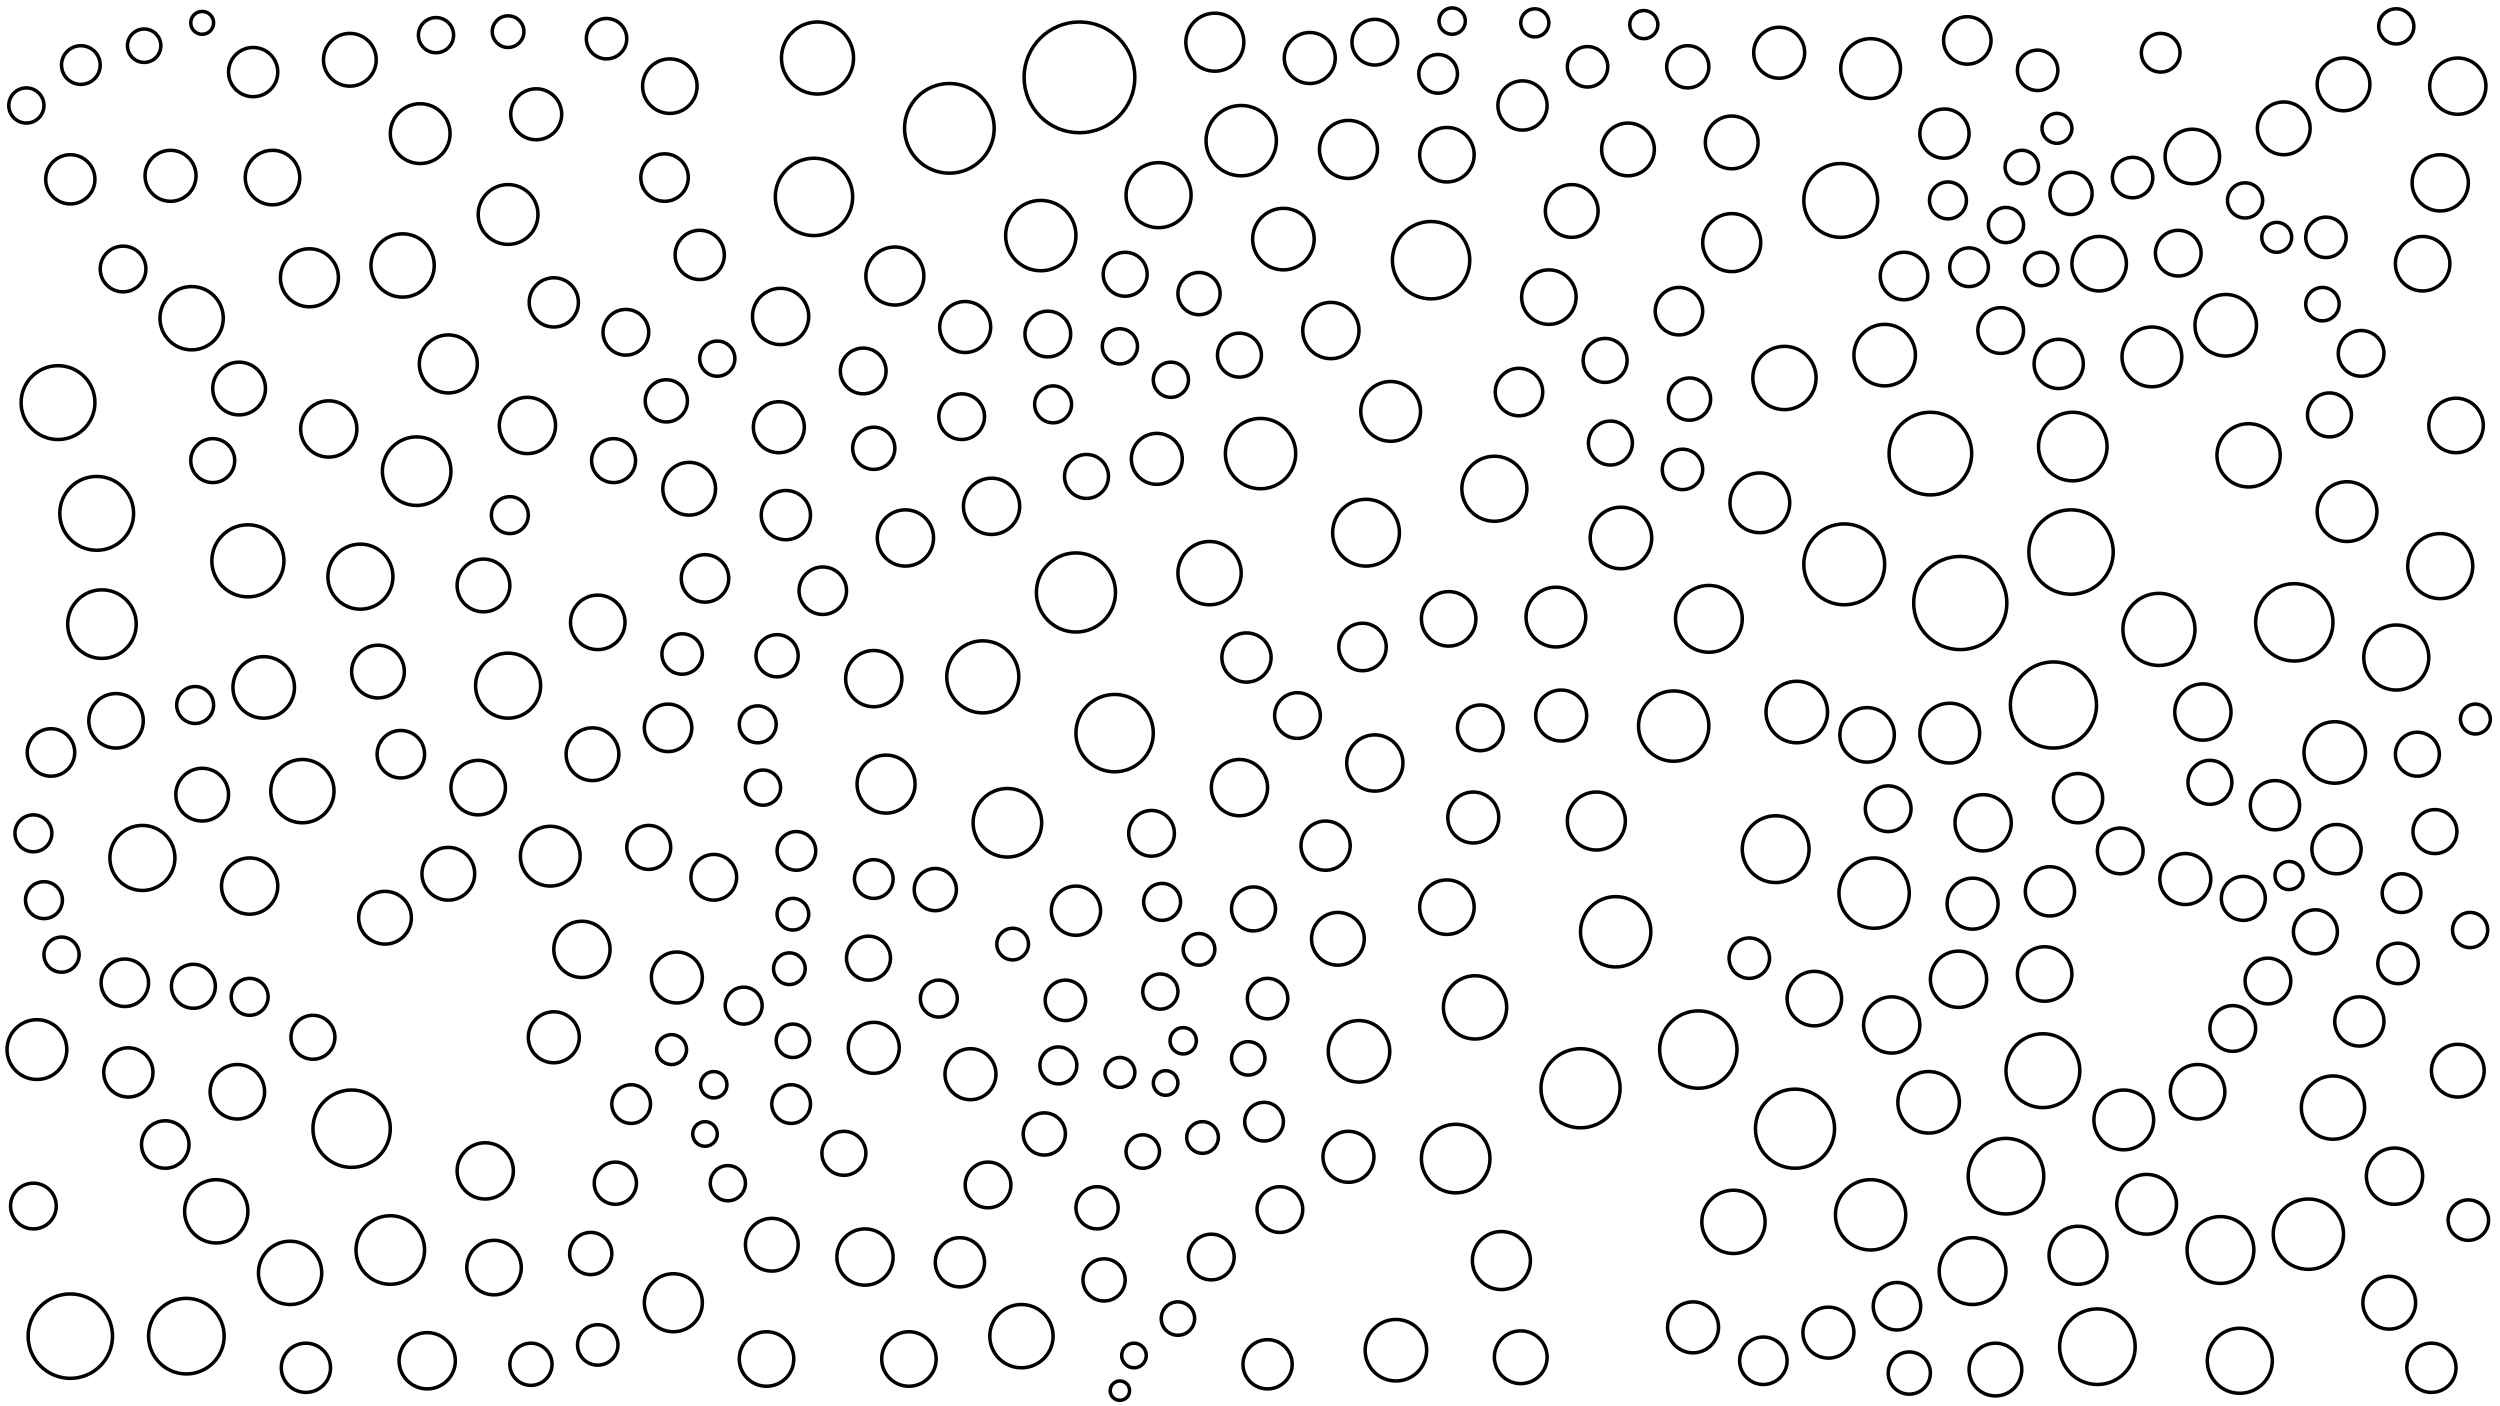 <svg xmlns="http://www.w3.org/2000/svg" version="1.1" xmlns:xlink="http://www.w3.org/1999/xlink" xmlns:svgjs="http://svgjs.dev/svgjs" viewBox="0 0 1422 800"><circle r="17" cx="1109" cy="417" stroke-width="2" stroke="hsl(323, 50%, 50%)" fill="none" opacity="0.42"></circle><circle r="9" cx="684" cy="647" stroke-width="2" stroke="hsl(244, 50%, 50%)" fill="none" opacity="0.64"></circle><circle r="17.5" cx="794" cy="768" stroke-width="2" stroke="hsl(234, 50%, 50%)" fill="none" opacity="0.74"></circle><circle r="9.5" cx="1321" cy="173" stroke-width="2" stroke="hsl(314, 50%, 50%)" fill="none" opacity="0.35"></circle><circle r="14" cx="1182" cy="454" stroke-width="2" stroke="hsl(342, 50%, 50%)" fill="none" opacity="0.21"></circle><circle r="22" cx="200" cy="642" stroke-width="2" stroke="hsl(263, 50%, 50%)" fill="none" opacity="0.82"></circle><circle r="18" cx="986" cy="695" stroke-width="2" stroke="hsl(275, 50%, 50%)" fill="none" opacity="0.50"></circle><circle r="14" cx="1342" cy="581" stroke-width="2" stroke="hsl(300, 50%, 50%)" fill="none" opacity="0.14"></circle><circle r="11" cx="1120" cy="152" stroke-width="2" stroke="hsl(316, 50%, 50%)" fill="none" opacity="0.30"></circle><circle r="18.5" cx="659" cy="111" stroke-width="2" stroke="hsl(291, 50%, 50%)" fill="none" opacity="0.32"></circle><circle r="13.5" cx="1119" cy="23" stroke-width="2" stroke="hsl(246, 50%, 50%)" fill="none" opacity="0.68"></circle><circle r="14.5" cx="1122" cy="514" stroke-width="2" stroke="hsl(330, 50%, 50%)" fill="none" opacity="0.88"></circle><circle r="15" cx="215" cy="382" stroke-width="2" stroke="hsl(263, 50%, 50%)" fill="none" opacity="0.36"></circle><circle r="16.5" cx="691" cy="24" stroke-width="2" stroke="hsl(328, 50%, 50%)" fill="none" opacity="0.30"></circle><circle r="10" cx="1141" cy="128" stroke-width="2" stroke="hsl(313, 50%, 50%)" fill="none" opacity="0.75"></circle><circle r="10.5" cx="661" cy="513" stroke-width="2" stroke="hsl(245, 50%, 50%)" fill="none" opacity="0.42"></circle><circle r="15.5" cx="340" cy="354" stroke-width="2" stroke="hsl(240, 50%, 50%)" fill="none" opacity="0.70"></circle><circle r="17.5" cx="730" cy="136" stroke-width="2" stroke="hsl(272, 50%, 50%)" fill="none" opacity="0.15"></circle><circle r="12" cx="302" cy="776" stroke-width="2" stroke="hsl(246, 50%, 50%)" fill="none" opacity="0.71"></circle><circle r="13.5" cx="378" cy="101" stroke-width="2" stroke="hsl(234, 50%, 50%)" fill="none" opacity="0.12"></circle><circle r="10" cx="1363" cy="15" stroke-width="2" stroke="hsl(309, 50%, 50%)" fill="none" opacity="0.33"></circle><circle r="14" cx="754" cy="481" stroke-width="2" stroke="hsl(238, 50%, 50%)" fill="none" opacity="0.98"></circle><circle r="13.5" cx="468" cy="336" stroke-width="2" stroke="hsl(237, 50%, 50%)" fill="none" opacity="0.86"></circle><circle r="8" cx="1302" cy="498" stroke-width="2" stroke="hsl(322, 50%, 50%)" fill="none" opacity="0.11"></circle><circle r="19" cx="972" cy="352" stroke-width="2" stroke="hsl(265, 50%, 50%)" fill="none" opacity="0.82"></circle><circle r="15" cx="761" cy="534" stroke-width="2" stroke="hsl(235, 50%, 50%)" fill="none" opacity="0.71"></circle><circle r="15" cx="894" cy="120" stroke-width="2" stroke="hsl(254, 50%, 50%)" fill="none" opacity="0.65"></circle><circle r="12" cx="682" cy="167" stroke-width="2" stroke="hsl(260, 50%, 50%)" fill="none" opacity="0.48"></circle><circle r="12" cx="594" cy="645" stroke-width="2" stroke="hsl(244, 50%, 50%)" fill="none" opacity="0.55"></circle><circle r="12.5" cx="494" cy="545" stroke-width="2" stroke="hsl(239, 50%, 50%)" fill="none" opacity="0.55"></circle><circle r="18.5" cx="205" cy="328" stroke-width="2" stroke="hsl(263, 50%, 50%)" fill="none" opacity="0.29"></circle><circle r="17.5" cx="773" cy="598" stroke-width="2" stroke="hsl(235, 50%, 50%)" fill="none" opacity="0.48"></circle><circle r="10" cx="248" cy="20" stroke-width="2" stroke="hsl(187, 50%, 50%)" fill="none" opacity="0.28"></circle><circle r="10" cx="660" cy="564" stroke-width="2" stroke="hsl(245, 50%, 50%)" fill="none" opacity="0.27"></circle><circle r="21" cx="55" cy="292" stroke-width="2" stroke="hsl(287, 50%, 50%)" fill="none" opacity="0.32"></circle><circle r="12.5" cx="178" cy="590" stroke-width="2" stroke="hsl(271, 50%, 50%)" fill="none" opacity="0.64"></circle><circle r="12" cx="379" cy="228" stroke-width="2" stroke="hsl(236, 50%, 50%)" fill="none" opacity="0.37"></circle><circle r="17" cx="1001" cy="286" stroke-width="2" stroke="hsl(285, 50%, 50%)" fill="none" opacity="0.25"></circle><circle r="21" cx="1047" cy="114" stroke-width="2" stroke="hsl(283, 50%, 50%)" fill="none" opacity="0.84"></circle><circle r="10.5" cx="602" cy="606" stroke-width="2" stroke="hsl(245, 50%, 50%)" fill="none" opacity="0.64"></circle><circle r="13.5" cx="228" cy="429" stroke-width="2" stroke="hsl(259, 50%, 50%)" fill="none" opacity="0.82"></circle><circle r="13" cx="596" cy="190" stroke-width="2" stroke="hsl(244, 50%, 50%)" fill="none" opacity="0.99"></circle><circle r="8.5" cx="1170" cy="73" stroke-width="2" stroke="hsl(293, 50%, 50%)" fill="none" opacity="0.22"></circle><circle r="13" cx="1270" cy="585" stroke-width="2" stroke="hsl(330, 50%, 50%)" fill="none" opacity="0.18"></circle><circle r="23" cx="1049" cy="321" stroke-width="2" stroke="hsl(305, 50%, 50%)" fill="none" opacity="0.19"></circle><circle r="20" cx="592" cy="134" stroke-width="2" stroke="hsl(271, 50%, 50%)" fill="none" opacity="0.47"></circle><circle r="11" cx="46" cy="37" stroke-width="2" stroke="hsl(197, 50%, 50%)" fill="none" opacity="0.78"></circle><circle r="14.5" cx="963" cy="755" stroke-width="2" stroke="hsl(265, 50%, 50%)" fill="none" opacity="0.77"></circle><circle r="7" cx="401" cy="645" stroke-width="2" stroke="hsl(235, 50%, 50%)" fill="none" opacity="0.36"></circle><circle r="12" cx="628" cy="728" stroke-width="2" stroke="hsl(245, 50%, 50%)" fill="none" opacity="0.77"></circle><circle r="16" cx="515" cy="306" stroke-width="2" stroke="hsl(240, 50%, 50%)" fill="none" opacity="0.61"></circle><circle r="18.5" cx="1274" cy="774" stroke-width="2" stroke="hsl(330, 50%, 50%)" fill="none" opacity="0.86"></circle><circle r="18" cx="1279" cy="259" stroke-width="2" stroke="hsl(330, 50%, 50%)" fill="none" opacity="0.96"></circle><circle r="9" cx="576" cy="537" stroke-width="2" stroke="hsl(243, 50%, 50%)" fill="none" opacity="0.24"></circle><circle r="9" cx="289" cy="18" stroke-width="2" stroke="hsl(191, 50%, 50%)" fill="none" opacity="0.41"></circle><circle r="16" cx="492" cy="715" stroke-width="2" stroke="hsl(239, 50%, 50%)" fill="none" opacity="0.83"></circle><circle r="15" cx="985" cy="81" stroke-width="2" stroke="hsl(245, 50%, 50%)" fill="none" opacity="0.99"></circle><circle r="14.5" cx="305" cy="65" stroke-width="2" stroke="hsl(209, 50%, 50%)" fill="none" opacity="0.15"></circle><circle r="18.5" cx="850" cy="278" stroke-width="2" stroke="hsl(234, 50%, 50%)" fill="none" opacity="0.16"></circle><circle r="20" cx="952" cy="413" stroke-width="2" stroke="hsl(256, 50%, 50%)" fill="none" opacity="0.75"></circle><circle r="10.5" cx="111" cy="401" stroke-width="2" stroke="hsl(282, 50%, 50%)" fill="none" opacity="0.88"></circle><circle r="17.5" cx="922" cy="306" stroke-width="2" stroke="hsl(249, 50%, 50%)" fill="none" opacity="0.31"></circle><circle r="14" cx="447" cy="293" stroke-width="2" stroke="hsl(236, 50%, 50%)" fill="none" opacity="0.52"></circle><circle r="12" cx="624" cy="687" stroke-width="2" stroke="hsl(245, 50%, 50%)" fill="none" opacity="0.30"></circle><circle r="8.5" cx="1408" cy="409" stroke-width="2" stroke="hsl(259, 50%, 50%)" fill="none" opacity="0.85"></circle><circle r="10.5" cx="431" cy="412" stroke-width="2" stroke="hsl(235, 50%, 50%)" fill="none" opacity="0.24"></circle><circle r="10.5" cx="1108" cy="114" stroke-width="2" stroke="hsl(298, 50%, 50%)" fill="none" opacity="0.68"></circle><circle r="16" cx="187" cy="244" stroke-width="2" stroke="hsl(267, 50%, 50%)" fill="none" opacity="0.40"></circle><circle r="12" cx="497" cy="255" stroke-width="2" stroke="hsl(239, 50%, 50%)" fill="none" opacity="0.56"></circle><circle r="13" cx="547" cy="237" stroke-width="2" stroke="hsl(242, 50%, 50%)" fill="none" opacity="0.56"></circle><circle r="17.5" cx="1072" cy="202" stroke-width="2" stroke="hsl(314, 50%, 50%)" fill="none" opacity="0.11"></circle><circle r="9.5" cx="710" cy="602" stroke-width="2" stroke="hsl(242, 50%, 50%)" fill="none" opacity="0.67"></circle><circle r="12" cx="1178" cy="110" stroke-width="2" stroke="hsl(312, 50%, 50%)" fill="none" opacity="0.19"></circle><circle r="7.5" cx="826" cy="12" stroke-width="2" stroke="hsl(269, 50%, 50%)" fill="none" opacity="0.96"></circle><circle r="10.5" cx="423" cy="572" stroke-width="2" stroke="hsl(235, 50%, 50%)" fill="none" opacity="0.18"></circle><circle r="22" cx="966" cy="597" stroke-width="2" stroke="hsl(265, 50%, 50%)" fill="none" opacity="0.63"></circle><circle r="15" cx="1299" cy="73" stroke-width="2" stroke="hsl(314, 50%, 50%)" fill="none" opacity="0.71"></circle><circle r="11.5" cx="1364" cy="548" stroke-width="2" stroke="hsl(287, 50%, 50%)" fill="none" opacity="1.00"></circle><circle r="15" cx="1333" cy="48" stroke-width="2" stroke="hsl(309, 50%, 50%)" fill="none" opacity="0.13"></circle><circle r="18" cx="165" cy="724" stroke-width="2" stroke="hsl(271, 50%, 50%)" fill="none" opacity="0.92"></circle><circle r="14.5" cx="315" cy="590" stroke-width="2" stroke="hsl(243, 50%, 50%)" fill="none" opacity="0.57"></circle><circle r="10" cx="1277" cy="114" stroke-width="2" stroke="hsl(325, 50%, 50%)" fill="none" opacity="0.78"></circle><circle r="17.5" cx="150" cy="391" stroke-width="2" stroke="hsl(275, 50%, 50%)" fill="none" opacity="0.70"></circle><circle r="13" cx="1206" cy="484" stroke-width="2" stroke="hsl(343, 50%, 50%)" fill="none" opacity="0.32"></circle><circle r="14.5" cx="1040" cy="758" stroke-width="2" stroke="hsl(295, 50%, 50%)" fill="none" opacity="0.88"></circle><circle r="14" cx="546" cy="718" stroke-width="2" stroke="hsl(242, 50%, 50%)" fill="none" opacity="0.11"></circle><circle r="11.5" cx="606" cy="569" stroke-width="2" stroke="hsl(245, 50%, 50%)" fill="none" opacity="0.84"></circle><circle r="13.5" cx="401" cy="329" stroke-width="2" stroke="hsl(235, 50%, 50%)" fill="none" opacity="0.41"></circle><circle r="13.5" cx="94" cy="651" stroke-width="2" stroke="hsl(282, 50%, 50%)" fill="none" opacity="0.70"></circle><circle r="13" cx="406" cy="499" stroke-width="2" stroke="hsl(235, 50%, 50%)" fill="none" opacity="0.51"></circle><circle r="22" cx="463" cy="112" stroke-width="2" stroke="hsl(249, 50%, 50%)" fill="none" opacity="0.93"></circle><circle r="14.5" cx="97" cy="100" stroke-width="2" stroke="hsl(242, 50%, 50%)" fill="none" opacity="0.30"></circle><circle r="15" cx="199" cy="34" stroke-width="2" stroke="hsl(194, 50%, 50%)" fill="none" opacity="0.79"></circle><circle r="16" cx="1362" cy="669" stroke-width="2" stroke="hsl(287, 50%, 50%)" fill="none" opacity="0.44"></circle><circle r="22.5" cx="899" cy="619" stroke-width="2" stroke="hsl(242, 50%, 50%)" fill="none" opacity="0.81"></circle><circle r="16" cx="1076" cy="583" stroke-width="2" stroke="hsl(314, 50%, 50%)" fill="none" opacity="0.62"></circle><circle r="7" cx="645" cy="771" stroke-width="2" stroke="hsl(245, 50%, 50%)" fill="none" opacity="0.51"></circle><circle r="16" cx="300" cy="242" stroke-width="2" stroke="hsl(246, 50%, 50%)" fill="none" opacity="0.22"></circle><circle r="20" cx="1066" cy="508" stroke-width="2" stroke="hsl(305, 50%, 50%)" fill="none" opacity="0.22"></circle><circle r="12" cx="442" cy="373" stroke-width="2" stroke="hsl(235, 50%, 50%)" fill="none" opacity="0.84"></circle><circle r="14.5" cx="552" cy="611" stroke-width="2" stroke="hsl(242, 50%, 50%)" fill="none" opacity="0.52"></circle><circle r="20" cx="1313" cy="702" stroke-width="2" stroke="hsl(311, 50%, 50%)" fill="none" opacity="0.89"></circle><circle r="13.5" cx="1083" cy="157" stroke-width="2" stroke="hsl(309, 50%, 50%)" fill="none" opacity="0.30"></circle><circle r="12.5" cx="110" cy="561" stroke-width="2" stroke="hsl(282, 50%, 50%)" fill="none" opacity="0.35"></circle><circle r="23.5" cx="1098" cy="258" stroke-width="2" stroke="hsl(323, 50%, 50%)" fill="none" opacity="0.39"></circle><circle r="11.5" cx="1213" cy="101" stroke-width="2" stroke="hsl(316, 50%, 50%)" fill="none" opacity="0.52"></circle><circle r="15.5" cx="281" cy="721" stroke-width="2" stroke="hsl(250, 50%, 50%)" fill="none" opacity="0.57"></circle><circle r="12.5" cx="713" cy="517" stroke-width="2" stroke="hsl(240, 50%, 50%)" fill="none" opacity="0.16"></circle><circle r="12" cx="1086" cy="781" stroke-width="2" stroke="hsl(314, 50%, 50%)" fill="none" opacity="0.42"></circle><circle r="13" cx="562" cy="674" stroke-width="2" stroke="hsl(243, 50%, 50%)" fill="none" opacity="0.26"></circle><circle r="20" cx="919" cy="530" stroke-width="2" stroke="hsl(249, 50%, 50%)" fill="none" opacity="1.00"></circle><circle r="15.5" cx="66" cy="410" stroke-width="2" stroke="hsl(287, 50%, 50%)" fill="none" opacity="0.28"></circle><circle r="13" cx="1290" cy="558" stroke-width="2" stroke="hsl(322, 50%, 50%)" fill="none" opacity="0.83"></circle><circle r="17" cx="1221" cy="685" stroke-width="2" stroke="hsl(343, 50%, 50%)" fill="none" opacity="0.61"></circle><circle r="31.5" cx="614" cy="44" stroke-width="2" stroke="hsl(331, 50%, 50%)" fill="none" opacity="0.29"></circle><circle r="19.5" cx="237" cy="268" stroke-width="2" stroke="hsl(259, 50%, 50%)" fill="none" opacity="0.11"></circle><circle r="17" cx="1335" cy="291" stroke-width="2" stroke="hsl(300, 50%, 50%)" fill="none" opacity="0.45"></circle><circle r="7.5" cx="673" cy="592" stroke-width="2" stroke="hsl(244, 50%, 50%)" fill="none" opacity="0.13"></circle><circle r="19.5" cx="828" cy="659" stroke-width="2" stroke="hsl(233, 50%, 50%)" fill="none" opacity="0.73"></circle><circle r="15" cx="1398" cy="609" stroke-width="2" stroke="hsl(273, 50%, 50%)" fill="none" opacity="0.42"></circle><circle r="17" cx="791" cy="234" stroke-width="2" stroke="hsl(234, 50%, 50%)" fill="none" opacity="0.70"></circle><circle r="22.5" cx="612" cy="337" stroke-width="2" stroke="hsl(245, 50%, 50%)" fill="none" opacity="0.51"></circle><circle r="17" cx="289" cy="122" stroke-width="2" stroke="hsl(228, 50%, 50%)" fill="none" opacity="0.72"></circle><circle r="20" cx="1064" cy="691" stroke-width="2" stroke="hsl(305, 50%, 50%)" fill="none" opacity="0.21"></circle><circle r="11.5" cx="1323" cy="135" stroke-width="2" stroke="hsl(316, 50%, 50%)" fill="none" opacity="0.94"></circle><circle r="12.5" cx="1325" cy="236" stroke-width="2" stroke="hsl(311, 50%, 50%)" fill="none" opacity="0.87"></circle><circle r="18" cx="688" cy="326" stroke-width="2" stroke="hsl(244, 50%, 50%)" fill="none" opacity="0.12"></circle><circle r="16.5" cx="1182" cy="714" stroke-width="2" stroke="hsl(342, 50%, 50%)" fill="none" opacity="0.72"></circle><circle r="6.5" cx="115" cy="13" stroke-width="2" stroke="hsl(180, 50%, 50%)" fill="none" opacity="0.25"></circle><circle r="15.5" cx="436" cy="773" stroke-width="2" stroke="hsl(235, 50%, 50%)" fill="none" opacity="0.82"></circle><circle r="16" cx="782" cy="434" stroke-width="2" stroke="hsl(234, 50%, 50%)" fill="none" opacity="0.39"></circle><circle r="24.5" cx="1168" cy="401" stroke-width="2" stroke="hsl(340, 50%, 50%)" fill="none" opacity="0.88"></circle><circle r="10.5" cx="142" cy="567" stroke-width="2" stroke="hsl(275, 50%, 50%)" fill="none" opacity="0.92"></circle><circle r="17.5" cx="1022" cy="405" stroke-width="2" stroke="hsl(285, 50%, 50%)" fill="none" opacity="0.29"></circle><circle r="10" cx="666" cy="216" stroke-width="2" stroke="hsl(245, 50%, 50%)" fill="none" opacity="0.42"></circle><circle r="15" cx="337" cy="429" stroke-width="2" stroke="hsl(240, 50%, 50%)" fill="none" opacity="0.94"></circle><circle r="15.5" cx="1062" cy="418" stroke-width="2" stroke="hsl(305, 50%, 50%)" fill="none" opacity="0.62"></circle><circle r="9.5" cx="82" cy="26" stroke-width="2" stroke="hsl(197, 50%, 50%)" fill="none" opacity="0.64"></circle><circle r="16.5" cx="509" cy="157" stroke-width="2" stroke="hsl(246, 50%, 50%)" fill="none" opacity="0.74"></circle><circle r="10" cx="434" cy="448" stroke-width="2" stroke="hsl(235, 50%, 50%)" fill="none" opacity="0.27"></circle><circle r="14" cx="1383" cy="778" stroke-width="2" stroke="hsl(273, 50%, 50%)" fill="none" opacity="0.15"></circle><circle r="12.5" cx="480" cy="656" stroke-width="2" stroke="hsl(237, 50%, 50%)" fill="none" opacity="0.57"></circle><circle r="15" cx="136" cy="221" stroke-width="2" stroke="hsl(275, 50%, 50%)" fill="none" opacity="0.64"></circle><circle r="15" cx="115" cy="452" stroke-width="2" stroke="hsl(279, 50%, 50%)" fill="none" opacity="0.73"></circle><circle r="16" cx="705" cy="448" stroke-width="2" stroke="hsl(242, 50%, 50%)" fill="none" opacity="0.36"></circle><circle r="13.5" cx="71" cy="559" stroke-width="2" stroke="hsl(285, 50%, 50%)" fill="none" opacity="0.27"></circle><circle r="14.5" cx="767" cy="658" stroke-width="2" stroke="hsl(235, 50%, 50%)" fill="none" opacity="0.63"></circle><circle r="13.5" cx="775" cy="368" stroke-width="2" stroke="hsl(235, 50%, 50%)" fill="none" opacity="0.74"></circle><circle r="19" cx="1122" cy="723" stroke-width="2" stroke="hsl(330, 50%, 50%)" fill="none" opacity="0.40"></circle><circle r="11.5" cx="340" cy="765" stroke-width="2" stroke="hsl(240, 50%, 50%)" fill="none" opacity="0.82"></circle><circle r="22" cx="1305" cy="354" stroke-width="2" stroke="hsl(322, 50%, 50%)" fill="none" opacity="0.52"></circle><circle r="14" cx="1329" cy="483" stroke-width="2" stroke="hsl(311, 50%, 50%)" fill="none" opacity="0.70"></circle><circle r="5.5" cx="637" cy="791" stroke-width="2" stroke="hsl(245, 50%, 50%)" fill="none" opacity="0.82"></circle><circle r="19.5" cx="222" cy="711" stroke-width="2" stroke="hsl(259, 50%, 50%)" fill="none" opacity="0.20"></circle><circle r="10.5" cx="599" cy="230" stroke-width="2" stroke="hsl(244, 50%, 50%)" fill="none" opacity="0.90"></circle><circle r="16" cx="564" cy="288" stroke-width="2" stroke="hsl(243, 50%, 50%)" fill="none" opacity="0.62"></circle><circle r="11.5" cx="957" cy="267" stroke-width="2" stroke="hsl(265, 50%, 50%)" fill="none" opacity="0.90"></circle><circle r="13" cx="1074" cy="460" stroke-width="2" stroke="hsl(314, 50%, 50%)" fill="none" opacity="0.82"></circle><circle r="20.5" cx="1228" cy="358" stroke-width="2" stroke="hsl(341, 50%, 50%)" fill="none" opacity="0.35"></circle><circle r="15.5" cx="381" cy="49" stroke-width="2" stroke="hsl(235, 50%, 50%)" fill="none" opacity="0.60"></circle><circle r="17" cx="885" cy="351" stroke-width="2" stroke="hsl(238, 50%, 50%)" fill="none" opacity="0.67"></circle><circle r="17" cx="1064" cy="39" stroke-width="2" stroke="hsl(227, 50%, 50%)" fill="none" opacity="0.90"></circle><circle r="19" cx="1010" cy="483" stroke-width="2" stroke="hsl(285, 50%, 50%)" fill="none" opacity="0.80"></circle><circle r="15" cx="392" cy="278" stroke-width="2" stroke="hsl(236, 50%, 50%)" fill="none" opacity="0.54"></circle><circle r="18" cx="581" cy="760" stroke-width="2" stroke="hsl(244, 50%, 50%)" fill="none" opacity="0.29"></circle><circle r="12.5" cx="913" cy="205" stroke-width="2" stroke="hsl(249, 50%, 50%)" fill="none" opacity="0.72"></circle><circle r="11" cx="450" cy="628" stroke-width="2" stroke="hsl(236, 50%, 50%)" fill="none" opacity="0.72"></circle><circle r="14" cx="40" cy="102" stroke-width="2" stroke="hsl(246, 50%, 50%)" fill="none" opacity="0.49"></circle><circle r="16.5" cx="504" cy="446" stroke-width="2" stroke="hsl(239, 50%, 50%)" fill="none" opacity="0.75"></circle><circle r="11.5" cx="1404" cy="694" stroke-width="2" stroke="hsl(259, 50%, 50%)" fill="none" opacity="0.37"></circle><circle r="14.5" cx="443" cy="243" stroke-width="2" stroke="hsl(235, 50%, 50%)" fill="none" opacity="0.87"></circle><circle r="14.5" cx="888" cy="407" stroke-width="2" stroke="hsl(238, 50%, 50%)" fill="none" opacity="0.11"></circle><circle r="18" cx="109" cy="181" stroke-width="2" stroke="hsl(282, 50%, 50%)" fill="none" opacity="0.44"></circle><circle r="15.5" cx="1032" cy="568" stroke-width="2" stroke="hsl(295, 50%, 50%)" fill="none" opacity="0.19"></circle><circle r="11.5" cx="995" cy="545" stroke-width="2" stroke="hsl(275, 50%, 50%)" fill="none" opacity="0.87"></circle><circle r="13.5" cx="380" cy="414" stroke-width="2" stroke="hsl(236, 50%, 50%)" fill="none" opacity="0.30"></circle><circle r="15.5" cx="135" cy="621" stroke-width="2" stroke="hsl(275, 50%, 50%)" fill="none" opacity="0.17"></circle><circle r="14" cx="144" cy="41" stroke-width="2" stroke="hsl(195, 50%, 50%)" fill="none" opacity="0.82"></circle><circle r="16.5" cx="854" cy="717" stroke-width="2" stroke="hsl(234, 50%, 50%)" fill="none" opacity="0.81"></circle><circle r="17" cx="313" cy="487" stroke-width="2" stroke="hsl(243, 50%, 50%)" fill="none" opacity="0.80"></circle><circle r="16" cx="276" cy="666" stroke-width="2" stroke="hsl(250, 50%, 50%)" fill="none" opacity="0.15"></circle><circle r="14" cx="398" cy="145" stroke-width="2" stroke="hsl(234, 50%, 50%)" fill="none" opacity="0.39"></circle><circle r="15.5" cx="1397" cy="242" stroke-width="2" stroke="hsl(273, 50%, 50%)" fill="none" opacity="0.67"></circle><circle r="18.5" cx="1388" cy="322" stroke-width="2" stroke="hsl(273, 50%, 50%)" fill="none" opacity="0.59"></circle><circle r="15.5" cx="823" cy="516" stroke-width="2" stroke="hsl(233, 50%, 50%)" fill="none" opacity="0.62"></circle><circle r="14.5" cx="838" cy="465" stroke-width="2" stroke="hsl(233, 50%, 50%)" fill="none" opacity="0.53"></circle><circle r="16.5" cx="176" cy="158" stroke-width="2" stroke="hsl(264, 50%, 50%)" fill="none" opacity="0.70"></circle><circle r="20.5" cx="141" cy="319" stroke-width="2" stroke="hsl(275, 50%, 50%)" fill="none" opacity="0.42"></circle><circle r="13" cx="1239" cy="144" stroke-width="2" stroke="hsl(334, 50%, 50%)" fill="none" opacity="0.84"></circle><circle r="14" cx="612" cy="518" stroke-width="2" stroke="hsl(245, 50%, 50%)" fill="none" opacity="0.64"></circle><circle r="25.5" cx="540" cy="73" stroke-width="2" stroke="hsl(295, 50%, 50%)" fill="none" opacity="0.48"></circle><circle r="12.5" cx="1317" cy="530" stroke-width="2" stroke="hsl(311, 50%, 50%)" fill="none" opacity="0.16"></circle><circle r="12.5" cx="1375" cy="429" stroke-width="2" stroke="hsl(287, 50%, 50%)" fill="none" opacity="0.90"></circle><circle r="15.5" cx="881" cy="169" stroke-width="2" stroke="hsl(245, 50%, 50%)" fill="none" opacity="0.17"></circle><circle r="22" cx="814" cy="148" stroke-width="2" stroke="hsl(257, 50%, 50%)" fill="none" opacity="0.82"></circle><circle r="12" cx="960" cy="38" stroke-width="2" stroke="hsl(223, 50%, 50%)" fill="none" opacity="0.38"></circle><circle r="14" cx="1106" cy="76" stroke-width="2" stroke="hsl(271, 50%, 50%)" fill="none" opacity="0.72"></circle><circle r="13.5" cx="1079" cy="743" stroke-width="2" stroke="hsl(314, 50%, 50%)" fill="none" opacity="0.29"></circle><circle r="19" cx="777" cy="303" stroke-width="2" stroke="hsl(235, 50%, 50%)" fill="none" opacity="0.80"></circle><circle r="14.5" cx="549" cy="186" stroke-width="2" stroke="hsl(242, 50%, 50%)" fill="none" opacity="0.80"></circle><circle r="12.5" cx="618" cy="271" stroke-width="2" stroke="hsl(245, 50%, 50%)" fill="none" opacity="0.28"></circle><circle r="11" cx="359" cy="628" stroke-width="2" stroke="hsl(238, 50%, 50%)" fill="none" opacity="0.58"></circle><circle r="18.5" cx="289" cy="390" stroke-width="2" stroke="hsl(250, 50%, 50%)" fill="none" opacity="0.94"></circle><circle r="15.5" cx="1163" cy="554" stroke-width="2" stroke="hsl(340, 50%, 50%)" fill="none" opacity="0.49"></circle><circle r="16.5" cx="908" cy="467" stroke-width="2" stroke="hsl(242, 50%, 50%)" fill="none" opacity="0.42"></circle><circle r="9.5" cx="650" cy="655" stroke-width="2" stroke="hsl(245, 50%, 50%)" fill="none" opacity="0.52"></circle><circle r="8.5" cx="1295" cy="135" stroke-width="2" stroke="hsl(323, 50%, 50%)" fill="none" opacity="0.79"></circle><circle r="11.5" cx="345" cy="22" stroke-width="2" stroke="hsl(214, 50%, 50%)" fill="none" opacity="0.77"></circle><circle r="14" cx="1294" cy="458" stroke-width="2" stroke="hsl(322, 50%, 50%)" fill="none" opacity="0.79"></circle><circle r="14" cx="315" cy="172" stroke-width="2" stroke="hsl(238, 50%, 50%)" fill="none" opacity="0.46"></circle><circle r="10" cx="637" cy="197" stroke-width="2" stroke="hsl(245, 50%, 50%)" fill="none" opacity="0.86"></circle><circle r="14" cx="174" cy="778" stroke-width="2" stroke="hsl(271, 50%, 50%)" fill="none" opacity="0.52"></circle><circle r="17" cx="1224" cy="203" stroke-width="2" stroke="hsl(341, 50%, 50%)" fill="none" opacity="0.80"></circle><circle r="10" cx="15" cy="60" stroke-width="2" stroke="hsl(215, 50%, 50%)" fill="none" opacity="0.83"></circle><circle r="18" cx="1015" cy="215" stroke-width="2" stroke="hsl(285, 50%, 50%)" fill="none" opacity="0.99"></circle><circle r="9.5" cx="451" cy="592" stroke-width="2" stroke="hsl(236, 50%, 50%)" fill="none" opacity="0.70"></circle><circle r="9.5" cx="1150" cy="95" stroke-width="2" stroke="hsl(300, 50%, 50%)" fill="none" opacity="0.13"></circle><circle r="8.5" cx="637" cy="610" stroke-width="2" stroke="hsl(245, 50%, 50%)" fill="none" opacity="0.79"></circle><circle r="12" cx="350" cy="673" stroke-width="2" stroke="hsl(240, 50%, 50%)" fill="none" opacity="0.27"></circle><circle r="14.5" cx="1012" cy="30" stroke-width="2" stroke="hsl(221, 50%, 50%)" fill="none" opacity="0.49"></circle><circle r="10.5" cx="25" cy="512" stroke-width="2" stroke="hsl(288, 50%, 50%)" fill="none" opacity="0.45"></circle><circle r="16" cx="142" cy="504" stroke-width="2" stroke="hsl(275, 50%, 50%)" fill="none" opacity="0.15"></circle><circle r="9" cx="682" cy="540" stroke-width="2" stroke="hsl(244, 50%, 50%)" fill="none" opacity="0.77"></circle><circle r="15.5" cx="517" cy="773" stroke-width="2" stroke="hsl(240, 50%, 50%)" fill="none" opacity="0.87"></circle><circle r="22" cx="634" cy="417" stroke-width="2" stroke="hsl(245, 50%, 50%)" fill="none" opacity="0.35"></circle><circle r="14.5" cx="497" cy="596" stroke-width="2" stroke="hsl(239, 50%, 50%)" fill="none" opacity="0.99"></circle><circle r="13.5" cx="29" cy="428" stroke-width="2" stroke="hsl(288, 50%, 50%)" fill="none" opacity="0.19"></circle><circle r="11.5" cx="388" cy="372" stroke-width="2" stroke="hsl(236, 50%, 50%)" fill="none" opacity="0.92"></circle><circle r="14" cx="721" cy="776" stroke-width="2" stroke="hsl(240, 50%, 50%)" fill="none" opacity="0.28"></circle><circle r="11.5" cx="1159" cy="40" stroke-width="2" stroke="hsl(263, 50%, 50%)" fill="none" opacity="0.61"></circle><circle r="14" cx="1171" cy="207" stroke-width="2" stroke="hsl(340, 50%, 50%)" fill="none" opacity="0.39"></circle><circle r="15.5" cx="824" cy="352" stroke-width="2" stroke="hsl(233, 50%, 50%)" fill="none" opacity="0.70"></circle><circle r="12" cx="336" cy="713" stroke-width="2" stroke="hsl(240, 50%, 50%)" fill="none" opacity="0.47"></circle><circle r="15" cx="926" cy="85" stroke-width="2" stroke="hsl(248, 50%, 50%)" fill="none" opacity="0.25"></circle><circle r="13" cx="356" cy="189" stroke-width="2" stroke="hsl(238, 50%, 50%)" fill="none" opacity="0.18"></circle><circle r="11" cx="719" cy="638" stroke-width="2" stroke="hsl(240, 50%, 50%)" fill="none" opacity="0.83"></circle><circle r="14" cx="866" cy="60" stroke-width="2" stroke="hsl(264, 50%, 50%)" fill="none" opacity="0.52"></circle><circle r="15" cx="1135" cy="779" stroke-width="2" stroke="hsl(336, 50%, 50%)" fill="none" opacity="0.10"></circle><circle r="12.5" cx="1276" cy="511" stroke-width="2" stroke="hsl(330, 50%, 50%)" fill="none" opacity="0.60"></circle><circle r="16" cx="444" cy="180" stroke-width="2" stroke="hsl(235, 50%, 50%)" fill="none" opacity="0.77"></circle><circle r="20.5" cx="559" cy="385" stroke-width="2" stroke="hsl(243, 50%, 50%)" fill="none" opacity="0.33"></circle><circle r="17.5" cx="1328" cy="428" stroke-width="2" stroke="hsl(311, 50%, 50%)" fill="none" opacity="0.70"></circle><circle r="13" cx="728" cy="688" stroke-width="2" stroke="hsl(240, 50%, 50%)" fill="none" opacity="0.13"></circle><circle r="14" cx="1166" cy="507" stroke-width="2" stroke="hsl(340, 50%, 50%)" fill="none" opacity="0.28"></circle><circle r="14.5" cx="385" cy="556" stroke-width="2" stroke="hsl(236, 50%, 50%)" fill="none" opacity="0.92"></circle><circle r="12.5" cx="369" cy="482" stroke-width="2" stroke="hsl(238, 50%, 50%)" fill="none" opacity="0.87"></circle><circle r="21.5" cx="1141" cy="669" stroke-width="2" stroke="hsl(336, 50%, 50%)" fill="none" opacity="0.69"></circle><circle r="12.5" cx="916" cy="252" stroke-width="2" stroke="hsl(249, 50%, 50%)" fill="none" opacity="0.34"></circle><circle r="18" cx="229" cy="151" stroke-width="2" stroke="hsl(244, 50%, 50%)" fill="none" opacity="0.42"></circle><circle r="11" cx="1366" cy="508" stroke-width="2" stroke="hsl(287, 50%, 50%)" fill="none" opacity="0.71"></circle><circle r="12.5" cx="1385" cy="473" stroke-width="2" stroke="hsl(273, 50%, 50%)" fill="none" opacity="0.53"></circle><circle r="12.5" cx="1257" cy="445" stroke-width="2" stroke="hsl(336, 50%, 50%)" fill="none" opacity="0.46"></circle><circle r="21" cx="1162" cy="609" stroke-width="2" stroke="hsl(340, 50%, 50%)" fill="none" opacity="0.24"></circle><circle r="13" cx="842" cy="414" stroke-width="2" stroke="hsl(233, 50%, 50%)" fill="none" opacity="0.33"></circle><circle r="14" cx="73" cy="610" stroke-width="2" stroke="hsl(285, 50%, 50%)" fill="none" opacity="0.35"></circle><circle r="11.5" cx="721" cy="568" stroke-width="2" stroke="hsl(240, 50%, 50%)" fill="none" opacity="0.81"></circle><circle r="24" cx="1178" cy="314" stroke-width="2" stroke="hsl(342, 50%, 50%)" fill="none" opacity="0.75"></circle><circle r="11.5" cx="903" cy="38" stroke-width="2" stroke="hsl(242, 50%, 50%)" fill="none" opacity="0.82"></circle><circle r="15" cx="255" cy="497" stroke-width="2" stroke="hsl(254, 50%, 50%)" fill="none" opacity="0.52"></circle><circle r="18" cx="1327" cy="630" stroke-width="2" stroke="hsl(311, 50%, 50%)" fill="none" opacity="0.38"></circle><circle r="15.5" cx="155" cy="101" stroke-width="2" stroke="hsl(237, 50%, 50%)" fill="none" opacity="0.99"></circle><circle r="16.5" cx="985" cy="138" stroke-width="2" stroke="hsl(269, 50%, 50%)" fill="none" opacity="0.92"></circle><circle r="15.5" cx="1247" cy="89" stroke-width="2" stroke="hsl(320, 50%, 50%)" fill="none" opacity="0.21"></circle><circle r="10.5" cx="290" cy="293" stroke-width="2" stroke="hsl(246, 50%, 50%)" fill="none" opacity="0.33"></circle><circle r="16" cx="331" cy="540" stroke-width="2" stroke="hsl(243, 50%, 50%)" fill="none" opacity="0.43"></circle><circle r="18" cx="172" cy="450" stroke-width="2" stroke="hsl(271, 50%, 50%)" fill="none" opacity="0.84"></circle><circle r="10" cx="408" cy="204" stroke-width="2" stroke="hsl(235, 50%, 50%)" fill="none" opacity="0.86"></circle><circle r="16.5" cx="255" cy="207" stroke-width="2" stroke="hsl(254, 50%, 50%)" fill="none" opacity="0.49"></circle><circle r="20.5" cx="465" cy="33" stroke-width="2" stroke="hsl(270, 50%, 50%)" fill="none" opacity="0.63"></circle><circle r="15" cx="275" cy="333" stroke-width="2" stroke="hsl(250, 50%, 50%)" fill="none" opacity="0.15"></circle><circle r="26.5" cx="1115" cy="343" stroke-width="2" stroke="hsl(330, 50%, 50%)" fill="none" opacity="0.21"></circle><circle r="13" cx="689" cy="715" stroke-width="2" stroke="hsl(242, 50%, 50%)" fill="none" opacity="0.21"></circle><circle r="13" cx="1138" cy="188" stroke-width="2" stroke="hsl(336, 50%, 50%)" fill="none" opacity="0.55"></circle><circle r="13" cx="19" cy="686" stroke-width="2" stroke="hsl(288, 50%, 50%)" fill="none" opacity="0.72"></circle><circle r="11" cx="818" cy="42" stroke-width="2" stroke="hsl(284, 50%, 50%)" fill="none" opacity="0.95"></circle><circle r="15" cx="1359" cy="741" stroke-width="2" stroke="hsl(287, 50%, 50%)" fill="none" opacity="0.24"></circle><circle r="14" cx="709" cy="374" stroke-width="2" stroke="hsl(242, 50%, 50%)" fill="none" opacity="0.64"></circle><circle r="16" cx="1398" cy="49" stroke-width="2" stroke="hsl(302, 50%, 50%)" fill="none" opacity="0.68"></circle><circle r="21.5" cx="106" cy="760" stroke-width="2" stroke="hsl(282, 50%, 50%)" fill="none" opacity="0.17"></circle><circle r="18.5" cx="81" cy="488" stroke-width="2" stroke="hsl(285, 50%, 50%)" fill="none" opacity="0.13"></circle><circle r="13" cx="1343" cy="201" stroke-width="2" stroke="hsl(300, 50%, 50%)" fill="none" opacity="0.18"></circle><circle r="19" cx="1263" cy="711" stroke-width="2" stroke="hsl(336, 50%, 50%)" fill="none" opacity="0.86"></circle><circle r="9" cx="449" cy="551" stroke-width="2" stroke="hsl(236, 50%, 50%)" fill="none" opacity="0.81"></circle><circle r="11" cx="497" cy="500" stroke-width="2" stroke="hsl(239, 50%, 50%)" fill="none" opacity="0.81"></circle><circle r="21" cx="33" cy="229" stroke-width="2" stroke="hsl(288, 50%, 50%)" fill="none" opacity="0.61"></circle><circle r="8" cx="935" cy="14" stroke-width="2" stroke="hsl(216, 50%, 50%)" fill="none" opacity="0.73"></circle><circle r="15" cx="439" cy="708" stroke-width="2" stroke="hsl(235, 50%, 50%)" fill="none" opacity="0.48"></circle><circle r="14.5" cx="745" cy="33" stroke-width="2" stroke="hsl(315, 50%, 50%)" fill="none" opacity="0.82"></circle><circle r="17.5" cx="1266" cy="185" stroke-width="2" stroke="hsl(336, 50%, 50%)" fill="none" opacity="0.18"></circle><circle r="13" cx="491" cy="211" stroke-width="2" stroke="hsl(239, 50%, 50%)" fill="none" opacity="0.50"></circle><circle r="12.5" cx="349" cy="262" stroke-width="2" stroke="hsl(240, 50%, 50%)" fill="none" opacity="0.56"></circle><circle r="10" cx="414" cy="673" stroke-width="2" stroke="hsl(235, 50%, 50%)" fill="none" opacity="0.51"></circle><circle r="12.5" cx="705" cy="202" stroke-width="2" stroke="hsl(242, 50%, 50%)" fill="none" opacity="0.14"></circle><circle r="18" cx="839" cy="573" stroke-width="2" stroke="hsl(233, 50%, 50%)" fill="none" opacity="0.67"></circle><circle r="16.5" cx="383" cy="741" stroke-width="2" stroke="hsl(236, 50%, 50%)" fill="none" opacity="0.58"></circle><circle r="11" cx="453" cy="484" stroke-width="2" stroke="hsl(236, 50%, 50%)" fill="none" opacity="0.98"></circle><circle r="19.5" cx="573" cy="468" stroke-width="2" stroke="hsl(243, 50%, 50%)" fill="none" opacity="0.91"></circle><circle r="16.5" cx="767" cy="85" stroke-width="2" stroke="hsl(296, 50%, 50%)" fill="none" opacity="0.19"></circle><circle r="16" cx="1253" cy="405" stroke-width="2" stroke="hsl(336, 50%, 50%)" fill="none" opacity="0.23"></circle><circle r="13" cx="738" cy="407" stroke-width="2" stroke="hsl(238, 50%, 50%)" fill="none" opacity="0.57"></circle><circle r="17" cx="21" cy="597" stroke-width="2" stroke="hsl(288, 50%, 50%)" fill="none" opacity="0.60"></circle><circle r="15.5" cx="1250" cy="621" stroke-width="2" stroke="hsl(336, 50%, 50%)" fill="none" opacity="0.37"></circle><circle r="13" cx="70" cy="153" stroke-width="2" stroke="hsl(268, 50%, 50%)" fill="none" opacity="0.79"></circle><circle r="10" cx="35" cy="543" stroke-width="2" stroke="hsl(288, 50%, 50%)" fill="none" opacity="0.83"></circle><circle r="15.5" cx="1378" cy="150" stroke-width="2" stroke="hsl(286, 50%, 50%)" fill="none" opacity="0.20"></circle><circle r="16" cx="243" cy="774" stroke-width="2" stroke="hsl(259, 50%, 50%)" fill="none" opacity="0.99"></circle><circle r="10.5" cx="19" cy="474" stroke-width="2" stroke="hsl(288, 50%, 50%)" fill="none" opacity="0.16"></circle><circle r="19.5" cx="1179" cy="254" stroke-width="2" stroke="hsl(342, 50%, 50%)" fill="none" opacity="0.41"></circle><circle r="12" cx="532" cy="506" stroke-width="2" stroke="hsl(240, 50%, 50%)" fill="none" opacity="0.76"></circle><circle r="18" cx="123" cy="689" stroke-width="2" stroke="hsl(279, 50%, 50%)" fill="none" opacity="0.94"></circle><circle r="13.5" cx="864" cy="223" stroke-width="2" stroke="hsl(234, 50%, 50%)" fill="none" opacity="0.55"></circle><circle r="21.5" cx="1193" cy="766" stroke-width="2" stroke="hsl(342, 50%, 50%)" fill="none" opacity="0.25"></circle><circle r="22.5" cx="1021" cy="642" stroke-width="2" stroke="hsl(285, 50%, 50%)" fill="none" opacity="0.57"></circle><circle r="15" cx="865" cy="772" stroke-width="2" stroke="hsl(234, 50%, 50%)" fill="none" opacity="0.29"></circle><circle r="12.5" cx="640" cy="156" stroke-width="2" stroke="hsl(261, 50%, 50%)" fill="none" opacity="0.21"></circle><circle r="10.5" cx="534" cy="568" stroke-width="2" stroke="hsl(242, 50%, 50%)" fill="none" opacity="0.51"></circle><circle r="15.5" cx="1194" cy="150" stroke-width="2" stroke="hsl(332, 50%, 50%)" fill="none" opacity="0.54"></circle><circle r="8.5" cx="382" cy="597" stroke-width="2" stroke="hsl(236, 50%, 50%)" fill="none" opacity="0.20"></circle><circle r="9.5" cx="1161" cy="153" stroke-width="2" stroke="hsl(328, 50%, 50%)" fill="none" opacity="0.44"></circle><circle r="18.5" cx="1363" cy="374" stroke-width="2" stroke="hsl(287, 50%, 50%)" fill="none" opacity="0.82"></circle><circle r="15.5" cx="272" cy="448" stroke-width="2" stroke="hsl(250, 50%, 50%)" fill="none" opacity="0.61"></circle><circle r="7.5" cx="406" cy="617" stroke-width="2" stroke="hsl(235, 50%, 50%)" fill="none" opacity="0.57"></circle><circle r="12.5" cx="121" cy="262" stroke-width="2" stroke="hsl(279, 50%, 50%)" fill="none" opacity="0.29"></circle><circle r="16" cx="757" cy="188" stroke-width="2" stroke="hsl(235, 50%, 50%)" fill="none" opacity="0.65"></circle><circle r="16" cx="1114" cy="557" stroke-width="2" stroke="hsl(330, 50%, 50%)" fill="none" opacity="0.24"></circle><circle r="7" cx="663" cy="616" stroke-width="2" stroke="hsl(245, 50%, 50%)" fill="none" opacity="0.45"></circle><circle r="13" cx="782" cy="24" stroke-width="2" stroke="hsl(295, 50%, 50%)" fill="none" opacity="0.28"></circle><circle r="14.5" cx="658" cy="261" stroke-width="2" stroke="hsl(245, 50%, 50%)" fill="none" opacity="0.69"></circle><circle r="13.5" cx="955" cy="177" stroke-width="2" stroke="hsl(258, 50%, 50%)" fill="none" opacity="0.34"></circle><circle r="13" cx="655" cy="474" stroke-width="2" stroke="hsl(245, 50%, 50%)" fill="none" opacity="0.76"></circle><circle r="11" cx="1229" cy="30" stroke-width="2" stroke="hsl(288, 50%, 50%)" fill="none" opacity="0.43"></circle><circle r="17" cx="239" cy="76" stroke-width="2" stroke="hsl(215, 50%, 50%)" fill="none" opacity="0.60"></circle><circle r="16" cx="1128" cy="468" stroke-width="2" stroke="hsl(330, 50%, 50%)" fill="none" opacity="0.78"></circle><circle r="19.5" cx="58" cy="355" stroke-width="2" stroke="hsl(287, 50%, 50%)" fill="none" opacity="0.50"></circle><circle r="13.5" cx="1003" cy="774" stroke-width="2" stroke="hsl(285, 50%, 50%)" fill="none" opacity="0.93"></circle><circle r="15.5" cx="823" cy="88" stroke-width="2" stroke="hsl(272, 50%, 50%)" fill="none" opacity="0.25"></circle><circle r="16" cx="1388" cy="104" stroke-width="2" stroke="hsl(295, 50%, 50%)" fill="none" opacity="0.42"></circle><circle r="17" cx="1208" cy="637" stroke-width="2" stroke="hsl(343, 50%, 50%)" fill="none" opacity="1.00"></circle><circle r="14.5" cx="1243" cy="500" stroke-width="2" stroke="hsl(341, 50%, 50%)" fill="none" opacity="0.56"></circle><circle r="12" cx="961" cy="227" stroke-width="2" stroke="hsl(265, 50%, 50%)" fill="none" opacity="0.77"></circle><circle r="9" cx="451" cy="520" stroke-width="2" stroke="hsl(236, 50%, 50%)" fill="none" opacity="0.74"></circle><circle r="8" cx="873" cy="13" stroke-width="2" stroke="hsl(245, 50%, 50%)" fill="none" opacity="0.78"></circle><circle r="9.5" cx="670" cy="750" stroke-width="2" stroke="hsl(244, 50%, 50%)" fill="none" opacity="0.72"></circle><circle r="10" cx="1405" cy="529" stroke-width="2" stroke="hsl(259, 50%, 50%)" fill="none" opacity="0.60"></circle><circle r="20" cx="717" cy="258" stroke-width="2" stroke="hsl(240, 50%, 50%)" fill="none" opacity="0.75"></circle><circle r="24" cx="40" cy="760" stroke-width="2" stroke="hsl(288, 50%, 50%)" fill="none" opacity="0.23"></circle><circle r="16" cx="497" cy="386" stroke-width="2" stroke="hsl(239, 50%, 50%)" fill="none" opacity="0.78"></circle><circle r="17.5" cx="1097" cy="627" stroke-width="2" stroke="hsl(323, 50%, 50%)" fill="none" opacity="0.40"></circle><circle r="20" cx="706" cy="80" stroke-width="2" stroke="hsl(313, 50%, 50%)" fill="none" opacity="0.17"></circle><circle r="15" cx="219" cy="522" stroke-width="2" stroke="hsl(263, 50%, 50%)" fill="none" opacity="0.76"></circle></svg>